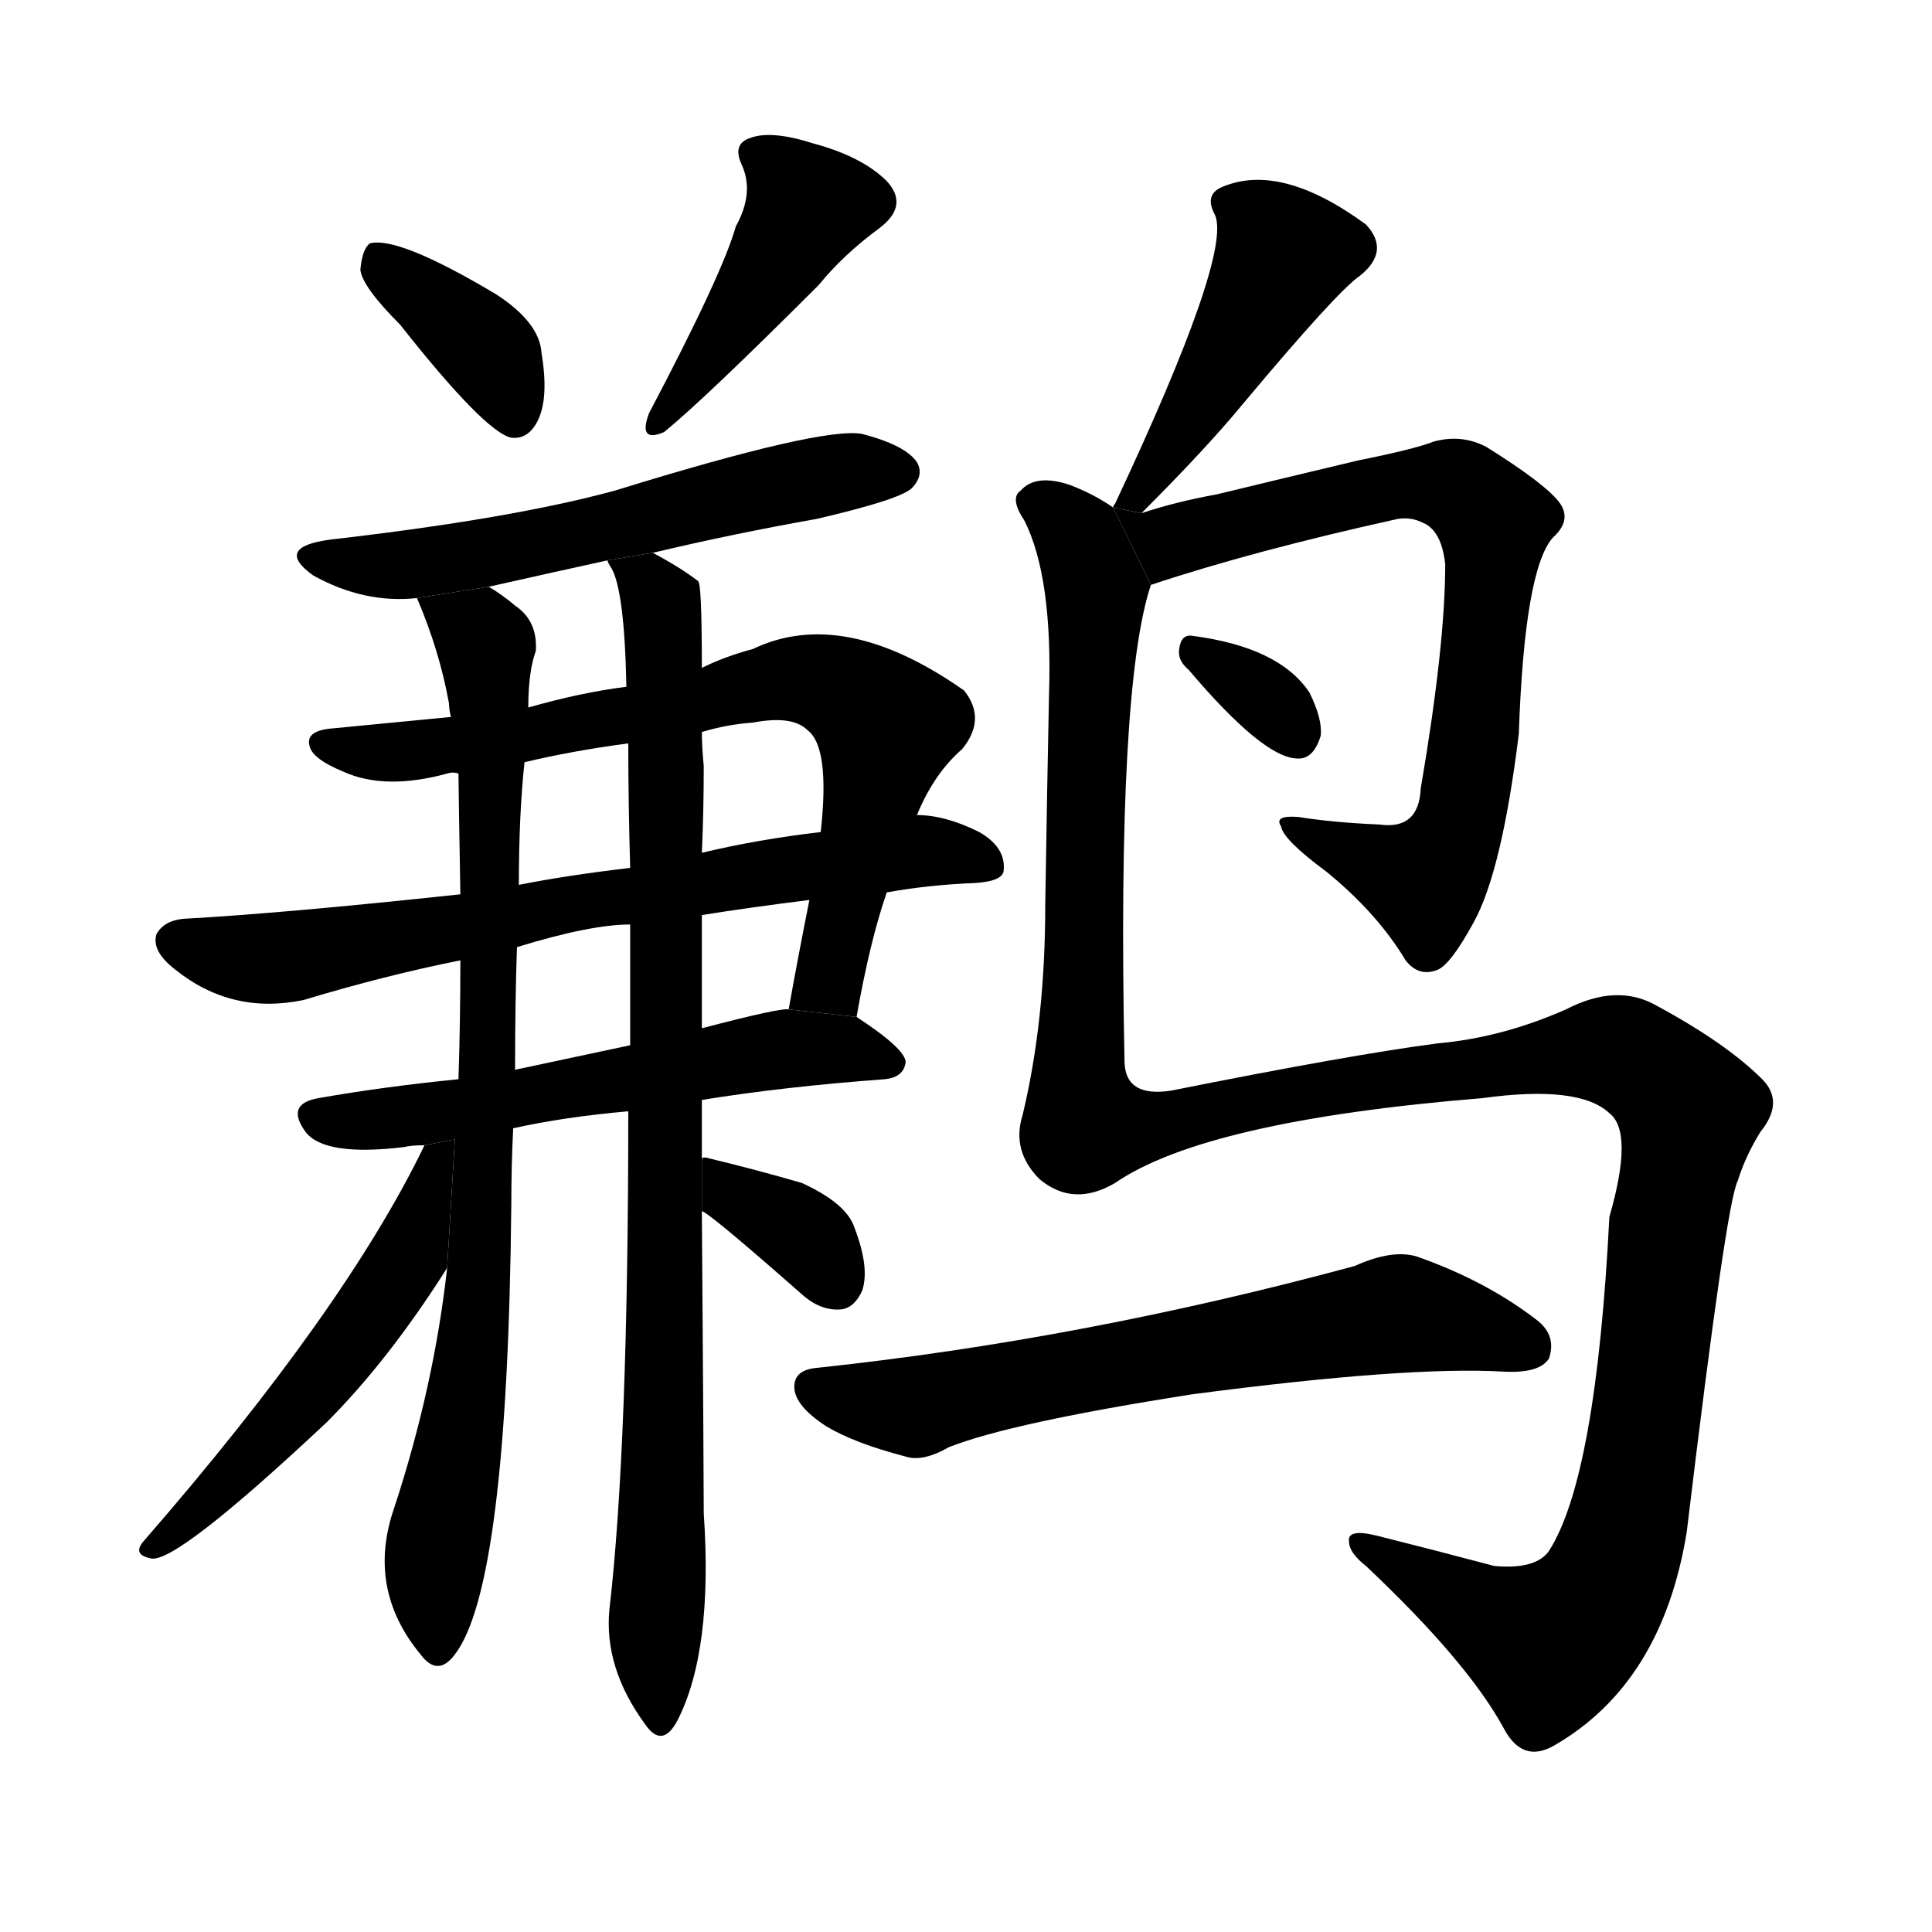 <!-- u9e63_jian1_fabulous_mythical_bird -->
<!-- 9E63 -->
<!-- 9.0E+63 -->
<!-- 9.0E+63 -->
<svg viewBox="0 0 1024 1024">
  <g transform="scale(1, -1) translate(0, -900)">
    <path d="M 212 728 Q 257 671 271 668 Q 280 667 285 677 Q 291 689 287 713 Q 286 729 263 744 Q 211 775 196 771 Q 192 768 191 757 Q 192 748 212 728 Z"></path>
    <path d="M 390 780 Q 383 755 344 681 Q 338 665 352 671 Q 374 689 434 749 Q 447 765 466 779 Q 482 791 470 804 Q 457 817 431 824 Q 409 831 398 827 Q 388 824 393 813 Q 400 798 390 780 Z"></path>
    <path d="M 346 607 Q 388 617 433 625 Q 476 635 483 641 Q 490 648 486 655 Q 480 664 457 670 Q 436 674 326 640 Q 271 625 175 614 Q 145 610 166 595 Q 193 580 221 583 L 259 589 Q 290 596 322 603 L 346 607 Z"></path>
    <path d="M 454 361 Q 461 401 470 427 L 486 468 Q 495 490 510 503 Q 523 519 511 534 Q 447 579 399 556 Q 384 552 372 546 L 332 536 Q 308 533 280 525 L 239 520 Q 208 517 177 514 Q 162 513 164 505 Q 165 498 182 491 Q 204 481 237 490 Q 240 491 243 490 L 278 496 Q 303 502 333 506 L 372 512 Q 385 516 399 517 Q 420 521 428 513 Q 440 504 435 459 L 429 423 Q 423 393 418 365 L 454 361 Z"></path>
    <path d="M 470 427 Q 492 431 517 432 Q 532 433 532 439 Q 533 451 519 459 Q 501 468 486 468 L 435 459 Q 401 455 372 448 L 334 440 Q 300 436 275 431 L 244 426 Q 151 416 97 413 Q 87 412 83 405 Q 80 396 93 386 Q 123 362 161 370 Q 204 383 244 391 L 274 398 Q 313 410 334 410 L 372 415 Q 397 419 429 423 L 470 427 Z"></path>
    <path d="M 372 317 Q 415 324 469 328 Q 479 329 480 337 Q 480 344 454 361 L 418 365 Q 414 366 372 355 L 334 346 Q 301 339 273 333 L 243 328 Q 203 324 169 318 Q 151 315 162 300 Q 172 287 214 292 Q 218 293 225 293 L 272 302 Q 299 308 333 311 L 372 317 Z"></path>
    <path d="M 221 583 Q 233 555 238 527 Q 238 524 239 520 L 243 490 Q 243 484 244 426 L 244 391 Q 244 358 243 328 L 237 228 Q 230 165 209 101 Q 194 58 223 23 Q 232 11 241 23 Q 269 59 271 261 Q 271 282 272 302 L 273 333 Q 273 369 274 398 L 275 431 Q 275 468 278 496 L 280 525 Q 280 544 284 555 Q 285 571 273 579 Q 266 585 259 589 L 221 583 Z"></path>
    <path d="M 372 286 Q 372 302 372 317 L 372 355 Q 372 385 372 415 L 372 448 Q 373 470 373 494 Q 372 504 372 512 L 372 546 Q 372 591 370 592 Q 361 599 346 607 L 322 603 Q 322 602 324 599 Q 331 587 332 536 L 333 506 Q 333 475 334 440 L 334 410 Q 334 379 334 346 L 333 311 Q 333 133 323 47 Q 320 16 342 -14 Q 351 -27 359 -12 Q 378 25 373 98 Q 373 120 372 258 L 372 286 Z"></path>
    <path d="M 225 293 Q 183 206 76 83 Q 70 76 80 74 Q 93 71 173 146 Q 206 179 237 228 L 241.085 296.08 L 225 293 Z"></path>
    <path d="M 372 258 Q 375 258 425 214 Q 435 205 446 206 Q 453 207 457 216 Q 461 228 453 249 Q 449 262 425 273 Q 401 280 376 286 Q 373 287 372 286 L 372 258 Z"></path>
    <path d="M 605 628 Q 639 662 658 685 Q 709 746 721 754 Q 737 767 724 781 Q 679 814 648 801 Q 638 797 644 786 Q 653 765 591 633 Q 590 632 590 631 L 605 628 Z"></path>
    <path d="M 610 590 Q 664 608 741 625 Q 748 626 754 623 Q 764 619 766 601 Q 766 558 753 482 Q 752 460 731 463 Q 707 464 688 467 Q 675 468 679 462 Q 680 455 703 438 Q 730 416 745 391 Q 752 382 762 386 Q 769 389 781 411 Q 796 438 805 511 Q 808 598 823 615 Q 833 624 827 633 Q 820 643 788 663 Q 775 670 760 666 Q 750 662 720 656 Q 678 646 645 638 Q 623 634 605 628 L 590 631 L 610 590 Z"></path>
    <path d="M 630 545 Q 669 499 687 498 Q 696 497 700 510 Q 701 519 694 533 Q 678 557 632 563 Q 626 564 625 556 Q 624 550 630 545 Z"></path>
    <path d="M 590 631 Q 580 638 567 643 Q 549 649 541 640 Q 535 636 543 624 Q 558 594 556 532 Q 555 483 554 420 Q 554 359 542 309 Q 536 290 551 275 Q 569 260 591 273 Q 639 306 786 318 Q 837 325 853 310 Q 866 300 853 255 Q 846 117 821 78 Q 814 68 792 70 Q 758 79 730 86 Q 714 90 715 83 Q 715 77 724 70 Q 778 19 797 -16 Q 807 -35 824 -25 Q 881 8 894 88 Q 915 263 921 274 Q 925 287 933 300 Q 946 316 934 328 Q 915 347 878 367 Q 857 379 830 365 Q 796 350 762 347 Q 716 341 621 322 Q 596 318 596 338 Q 592 536 610 590 L 590 631 Z"></path>
    <path d="M 632 161 Q 746 176 797 173 Q 816 172 821 180 Q 825 192 815 200 Q 788 221 751 234 Q 738 238 718 229 Q 574 190 433 175 Q 421 174 421 165 Q 421 155 438 144 Q 453 135 480 128 Q 489 125 503 133 Q 536 146 632 161 Z"></path>
  </g>
</svg>
